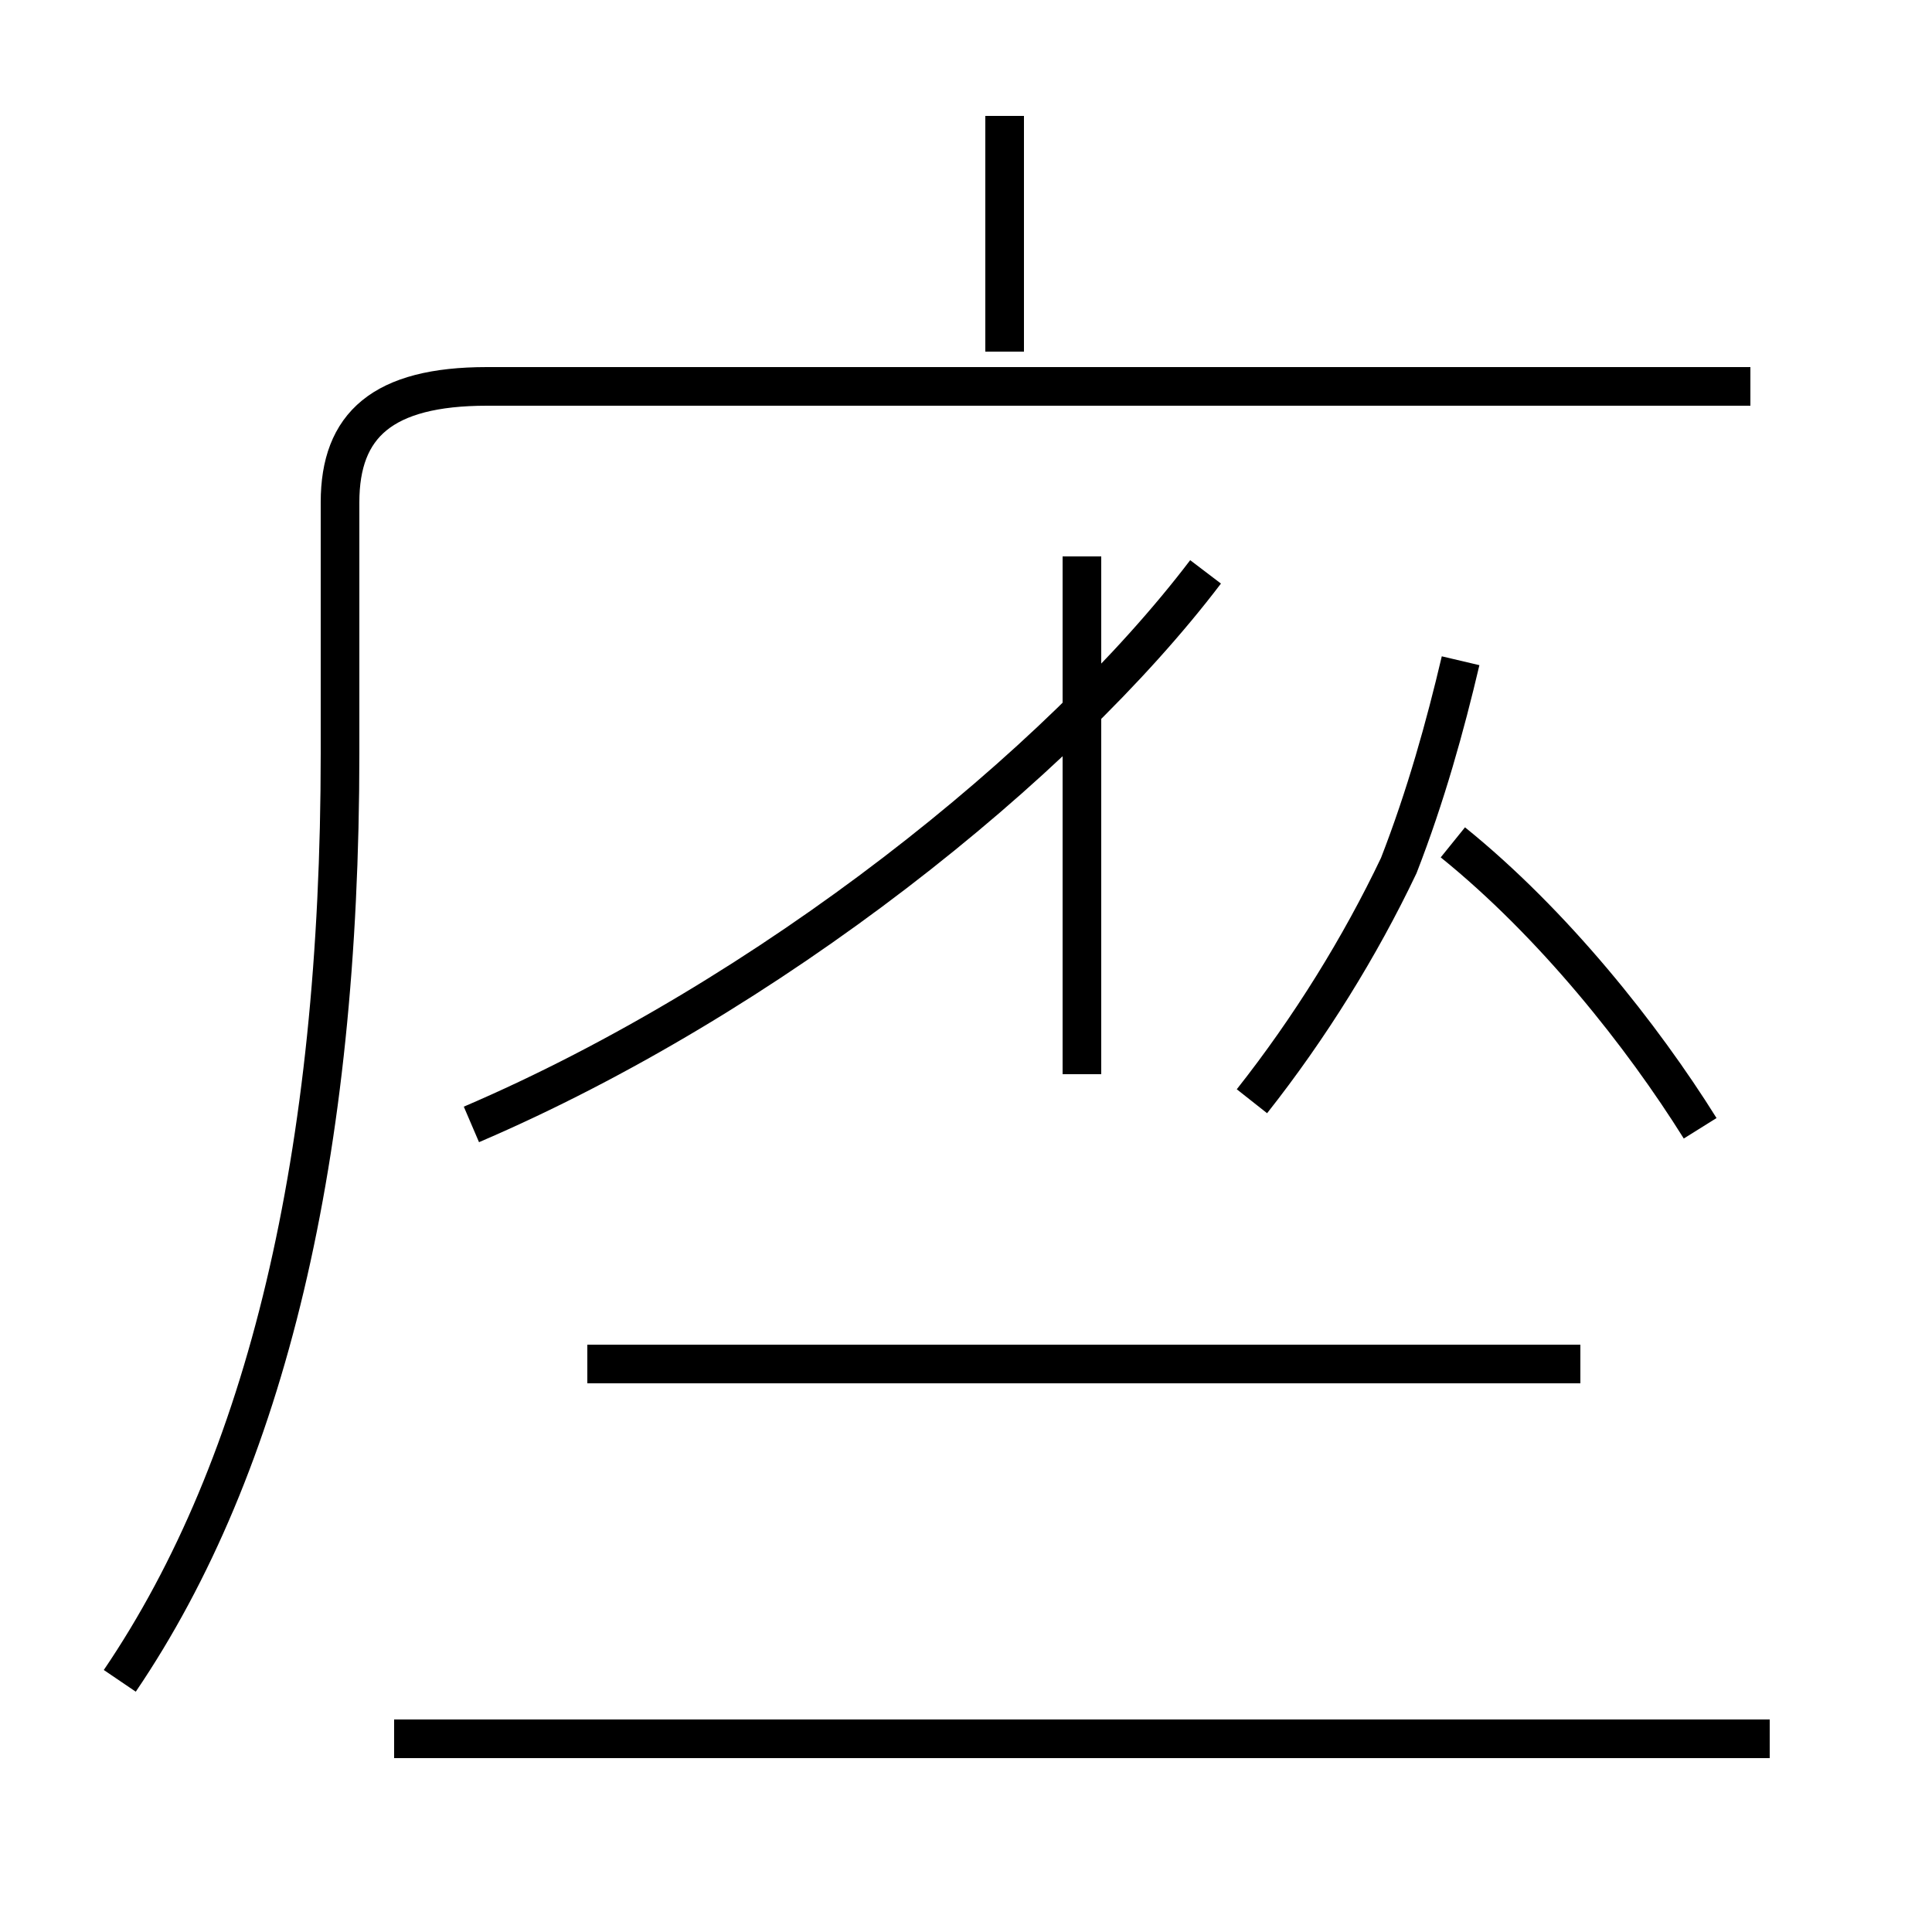 <?xml version='1.0' encoding='utf8'?>
<svg viewBox="0.0 -44.0 50.0 50.0" version="1.1" xmlns="http://www.w3.org/2000/svg">
<rect x="0.0" y="-44.0" width="50.0" height="50.0" fill="#808080" stroke="none"/>
<rect x="-1000" y="-1000" width="2000" height="2000" stroke="white" fill="white"/>
<g style="fill:none; stroke:#000000;  stroke-width:1">
<path d="M 3.1 0.5 C 6.9 6.1 8.8 14.1 8.8 24.5 L 8.8 31.0 C 8.8 33.0 9.9 34.0 12.6 34.0 L 45.3 34.0 M 10.2 -1.0 L 45.8 -1.0 M 26.0 34.9 L 26.0 41.0 M 40.9 8.7 L 15.2 8.7 M 28.0 16.2 L 28.0 29.6 M 12.2 14.9 C 19.9 18.2 27.4 24.2 31.2 29.2 M 32.4 15.5 C 33.9 17.4 35.2 19.5 36.2 21.6 C 36.9 23.4 37.4 25.2 37.8 26.9 M 44.0 14.8 C 42.5 17.2 40.2 20.1 37.6 22.2 " transform="scale(1, -1)" />
</g>
</svg>